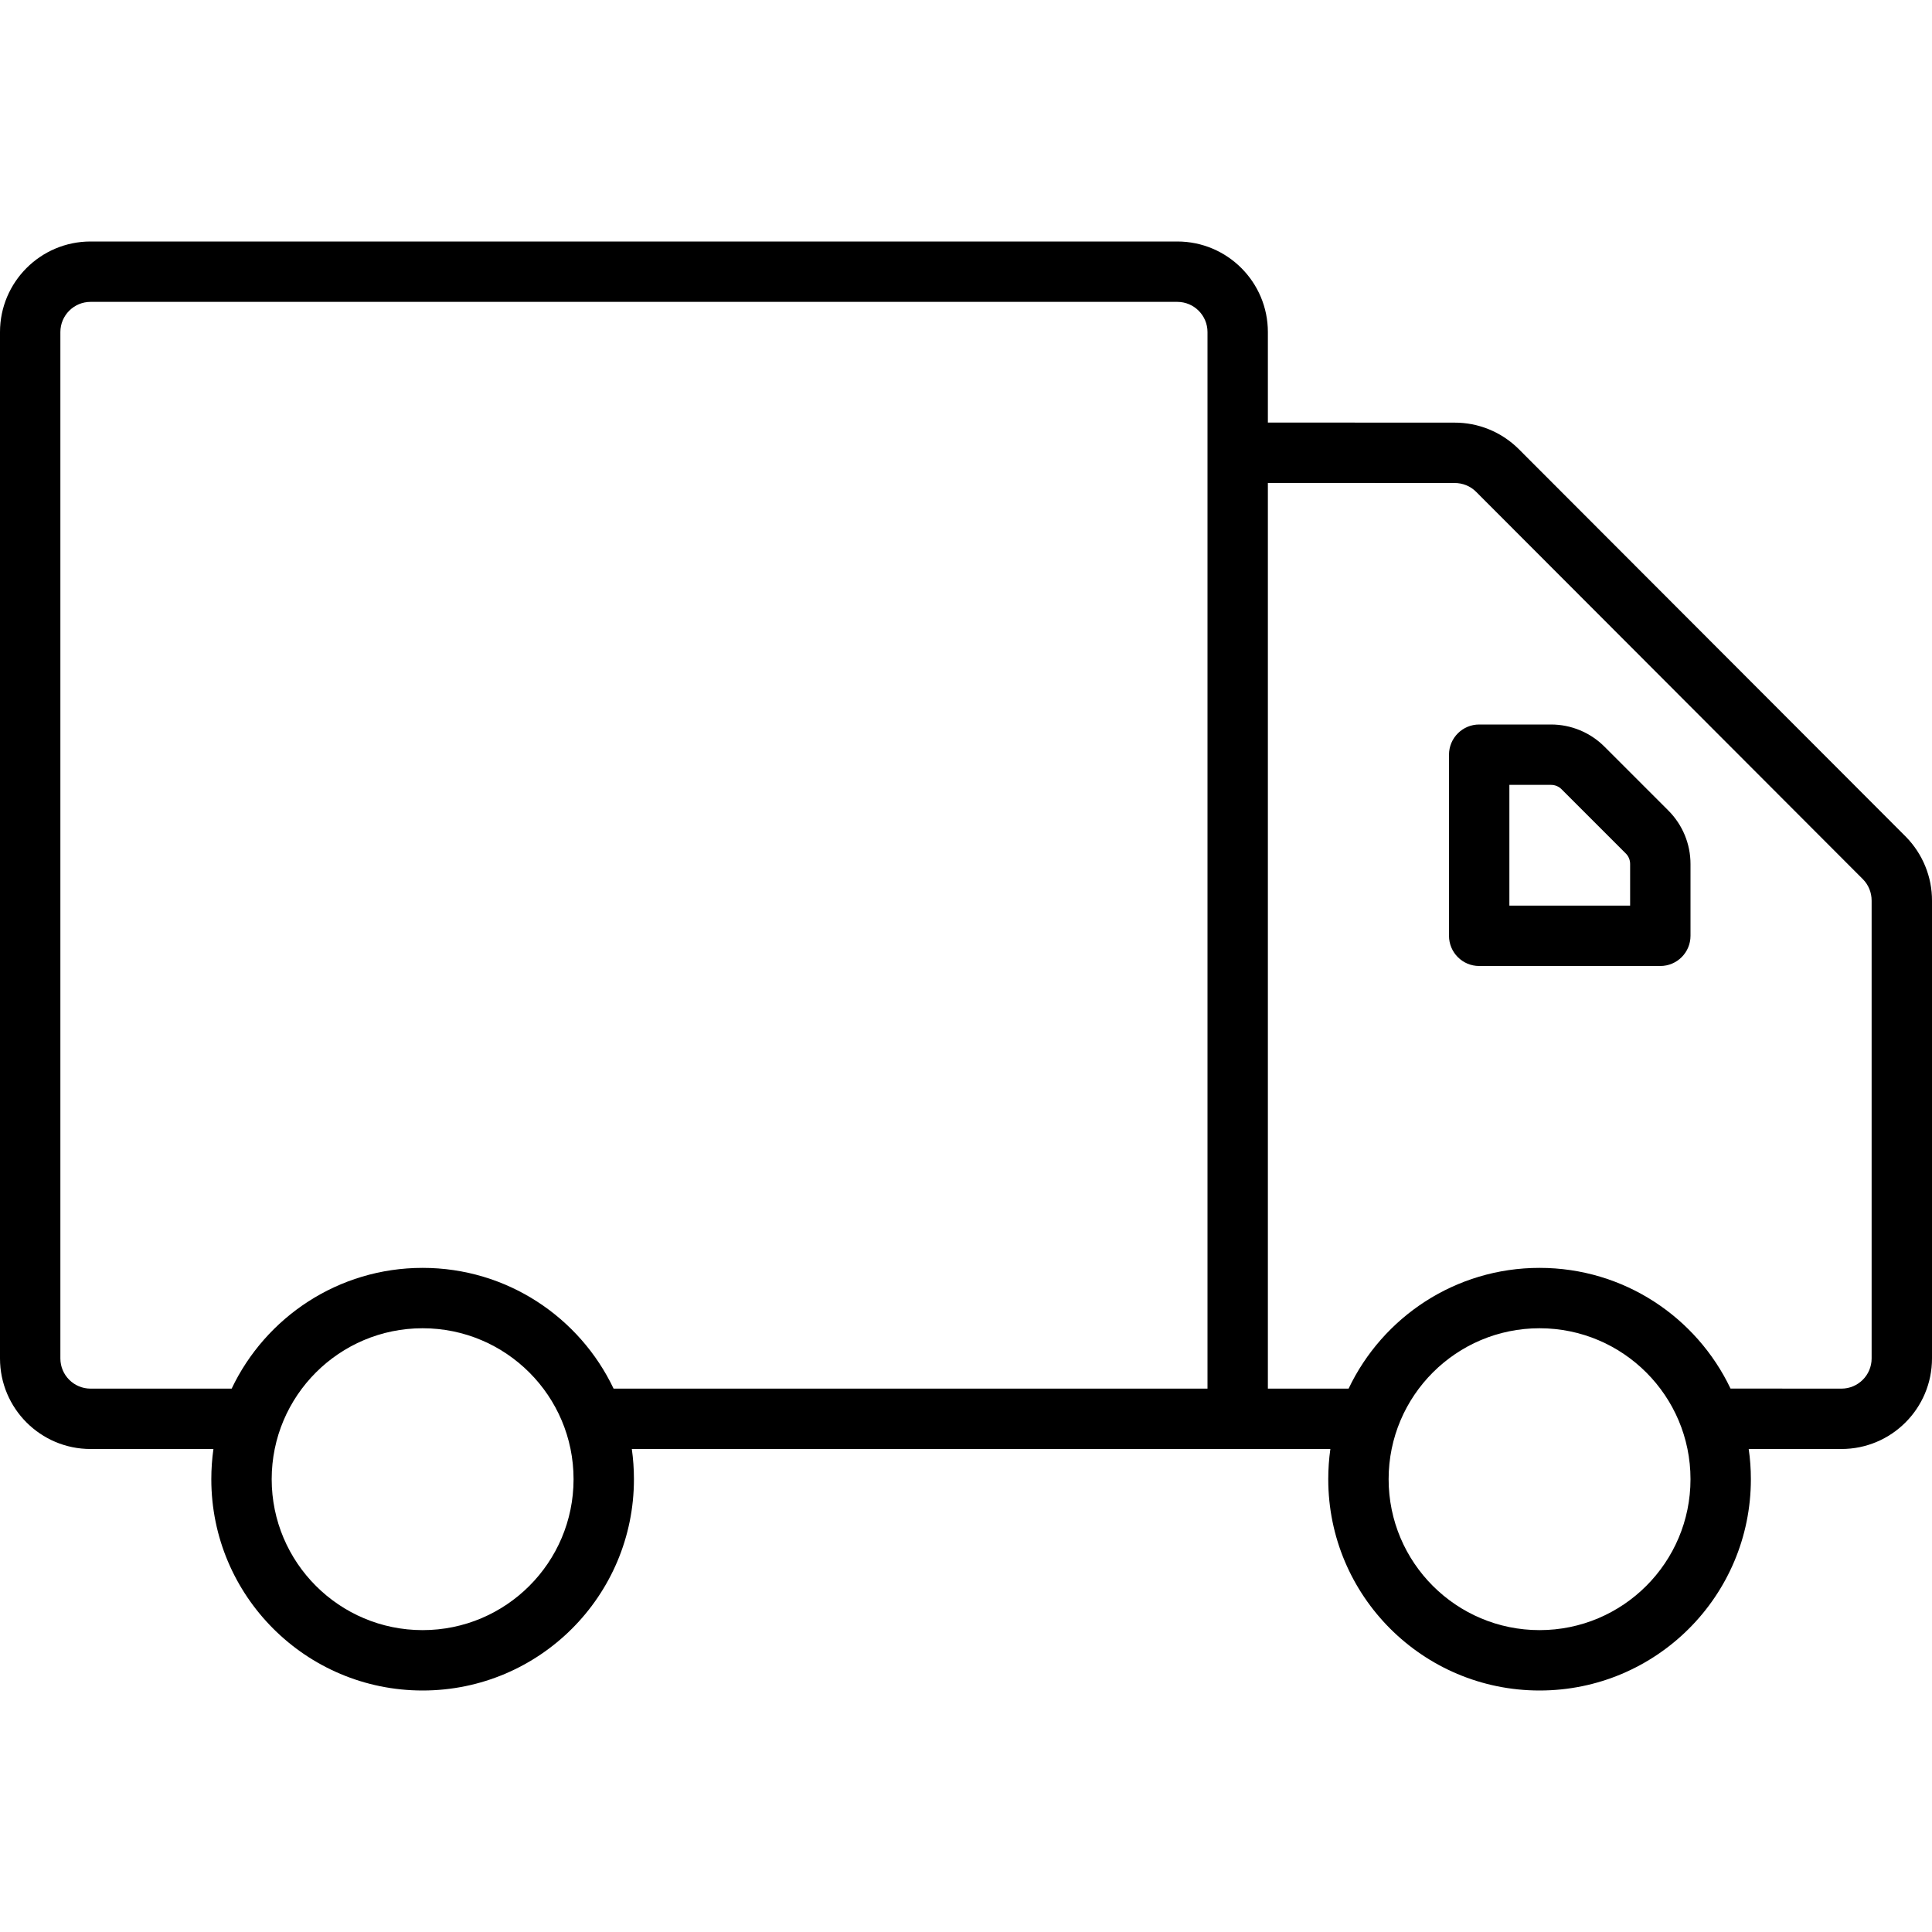 <svg xmlns="http://www.w3.org/2000/svg" width="32" height="32" viewBox="0 0 32 32">
    <path fill="#000000" fill-rule="evenodd" d="M19.5 4c.828 0 1.5.672 1.5 1.5v1.499L24.087 7c.399-.002.782.154 1.067.437l6.411 6.42c.28.284.437.667.435 1.063v7.58c0 .828-.672 1.5-1.5 1.5h-1.536c.024.163.036.33.036.5 0 1.933-1.567 3.5-3.5 3.5S22 26.433 22 24.5c0-.17.012-.337.035-.5h-11.57c.023.163.035.33.035.5 0 1.933-1.567 3.5-3.5 3.5s-3.5-1.567-3.5-3.5c0-.17.012-.337.035-.5H1.5C.672 24 0 23.328 0 22.5v-17C0 4.672.672 4 1.5 4h18zM7 22c-1.38 0-2.5 1.12-2.5 2.5S5.62 27 7 27s2.5-1.12 2.5-2.5S8.38 22 7 22zm18.5 0c-1.38 0-2.5 1.12-2.5 2.5s1.12 2.5 2.5 2.5 2.5-1.12 2.5-2.5-1.12-2.5-2.5-2.5zM24.09 8L21 7.999V23h1.337c.562-1.182 1.767-2 3.163-2s2.6.817 3.163 1.999L30.5 23c.276 0 .5-.224.5-.5v-7.583c0-.133-.051-.26-.144-.354l-6.408-6.418c-.094-.094-.222-.146-.358-.145zM19.5 5h-18c-.276 0-.5.224-.5.5v17c0 .276.224.5.5.5h2.337c.562-1.182 1.767-2 3.163-2s2.601.818 3.163 2H20V5.5c0-.276-.224-.5-.5-.5zm6.19 7c.332 0 .65.132.884.366l1.06 1.06c.234.234.366.552.366.884v1.19c0 .276-.224.5-.5.5h-3c-.276 0-.5-.224-.5-.5v-3c0-.276.224-.5.5-.5h1.19zm0 1H25v2h2v-.69c0-.066-.026-.13-.074-.176l-1.06-1.06c-.047-.048-.11-.074-.176-.074z"/>
</svg>

